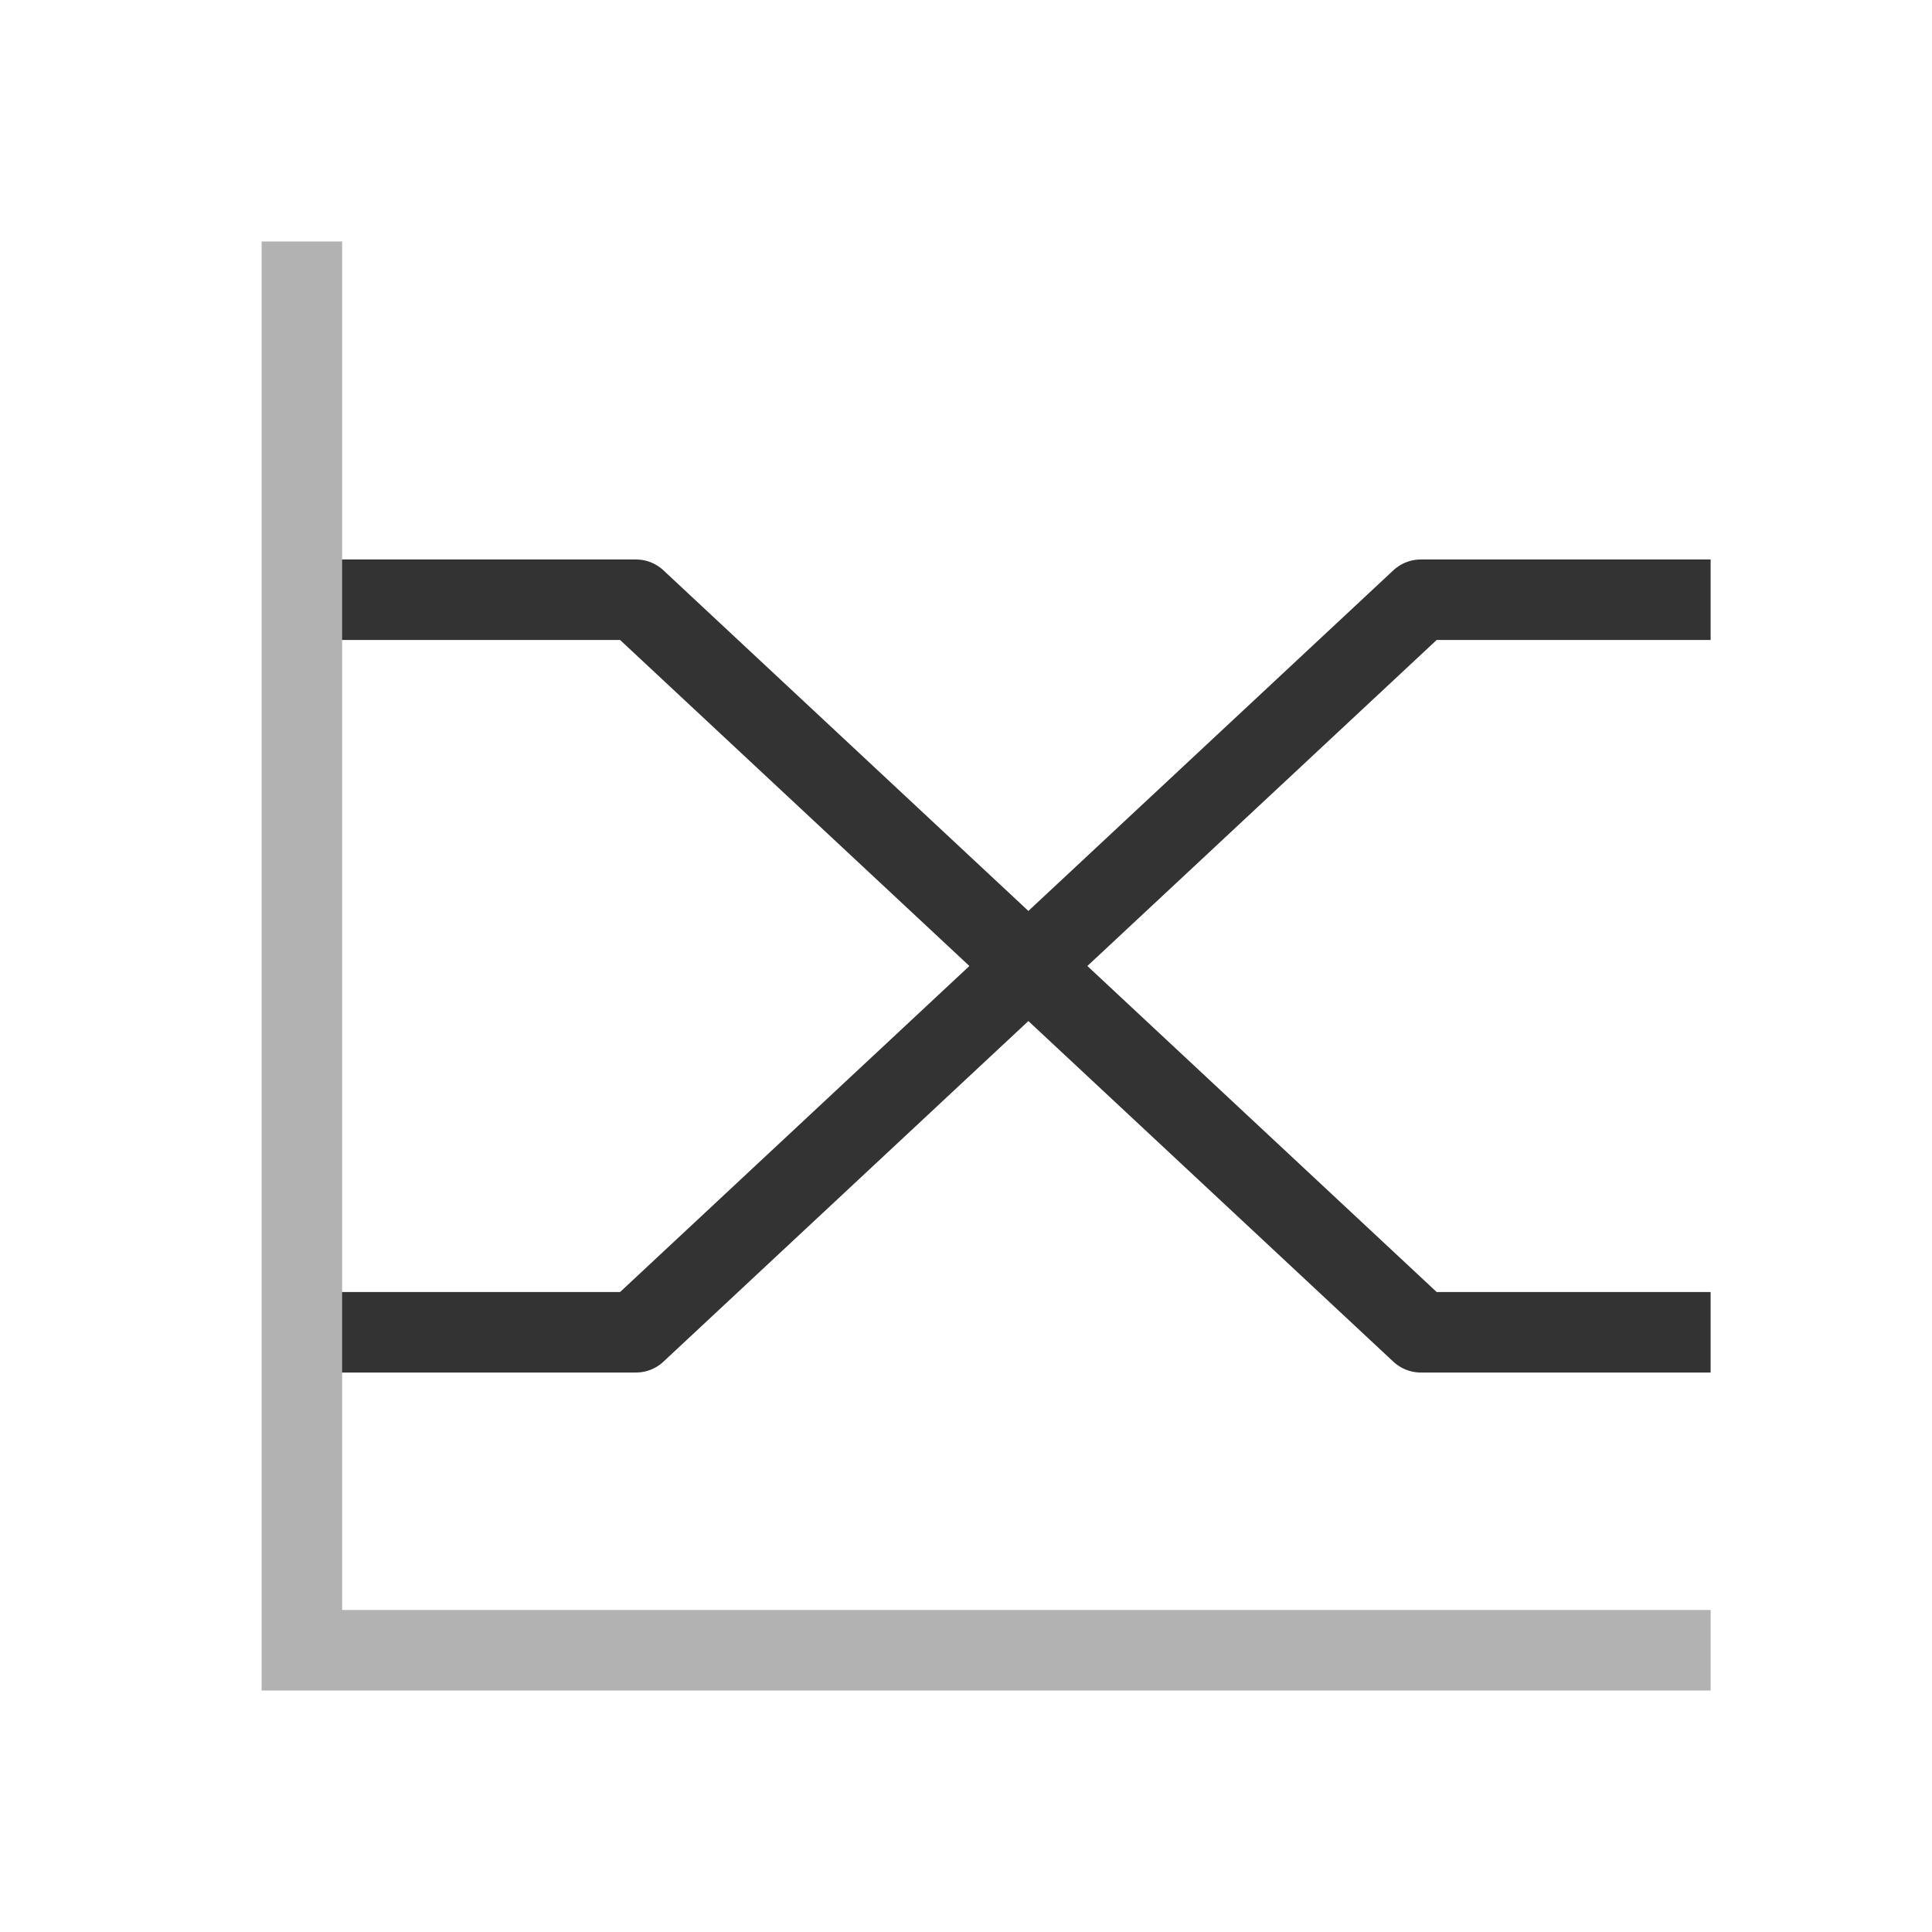 <svg xmlns="http://www.w3.org/2000/svg" xmlns:xlink="http://www.w3.org/1999/xlink" id="Layer_1" x="0" y="0" version="1.1" viewBox="0 0 48 48" xml:space="preserve" style="enable-background:new 0 0 48 48"><style type="text/css">.st3{fill:#b2b2b2}.st10{fill:none;stroke:#333;stroke-width:2;stroke-linejoin:round;stroke-miterlimit:10}</style><g><polyline points="7.5 33.1 15.8 33.1 35.3 14.9 42.5 14.9" class="st10"/><polyline points="7.5 14.9 15.8 14.9 35.3 33.1 42.5 33.1" class="st10"/><polygon points="8.5 40 8.5 6 6.5 6 6.5 40 6.5 40 6.5 42 6.5 42 8.5 42 42.5 42 42.5 40" class="st3"/></g></svg>